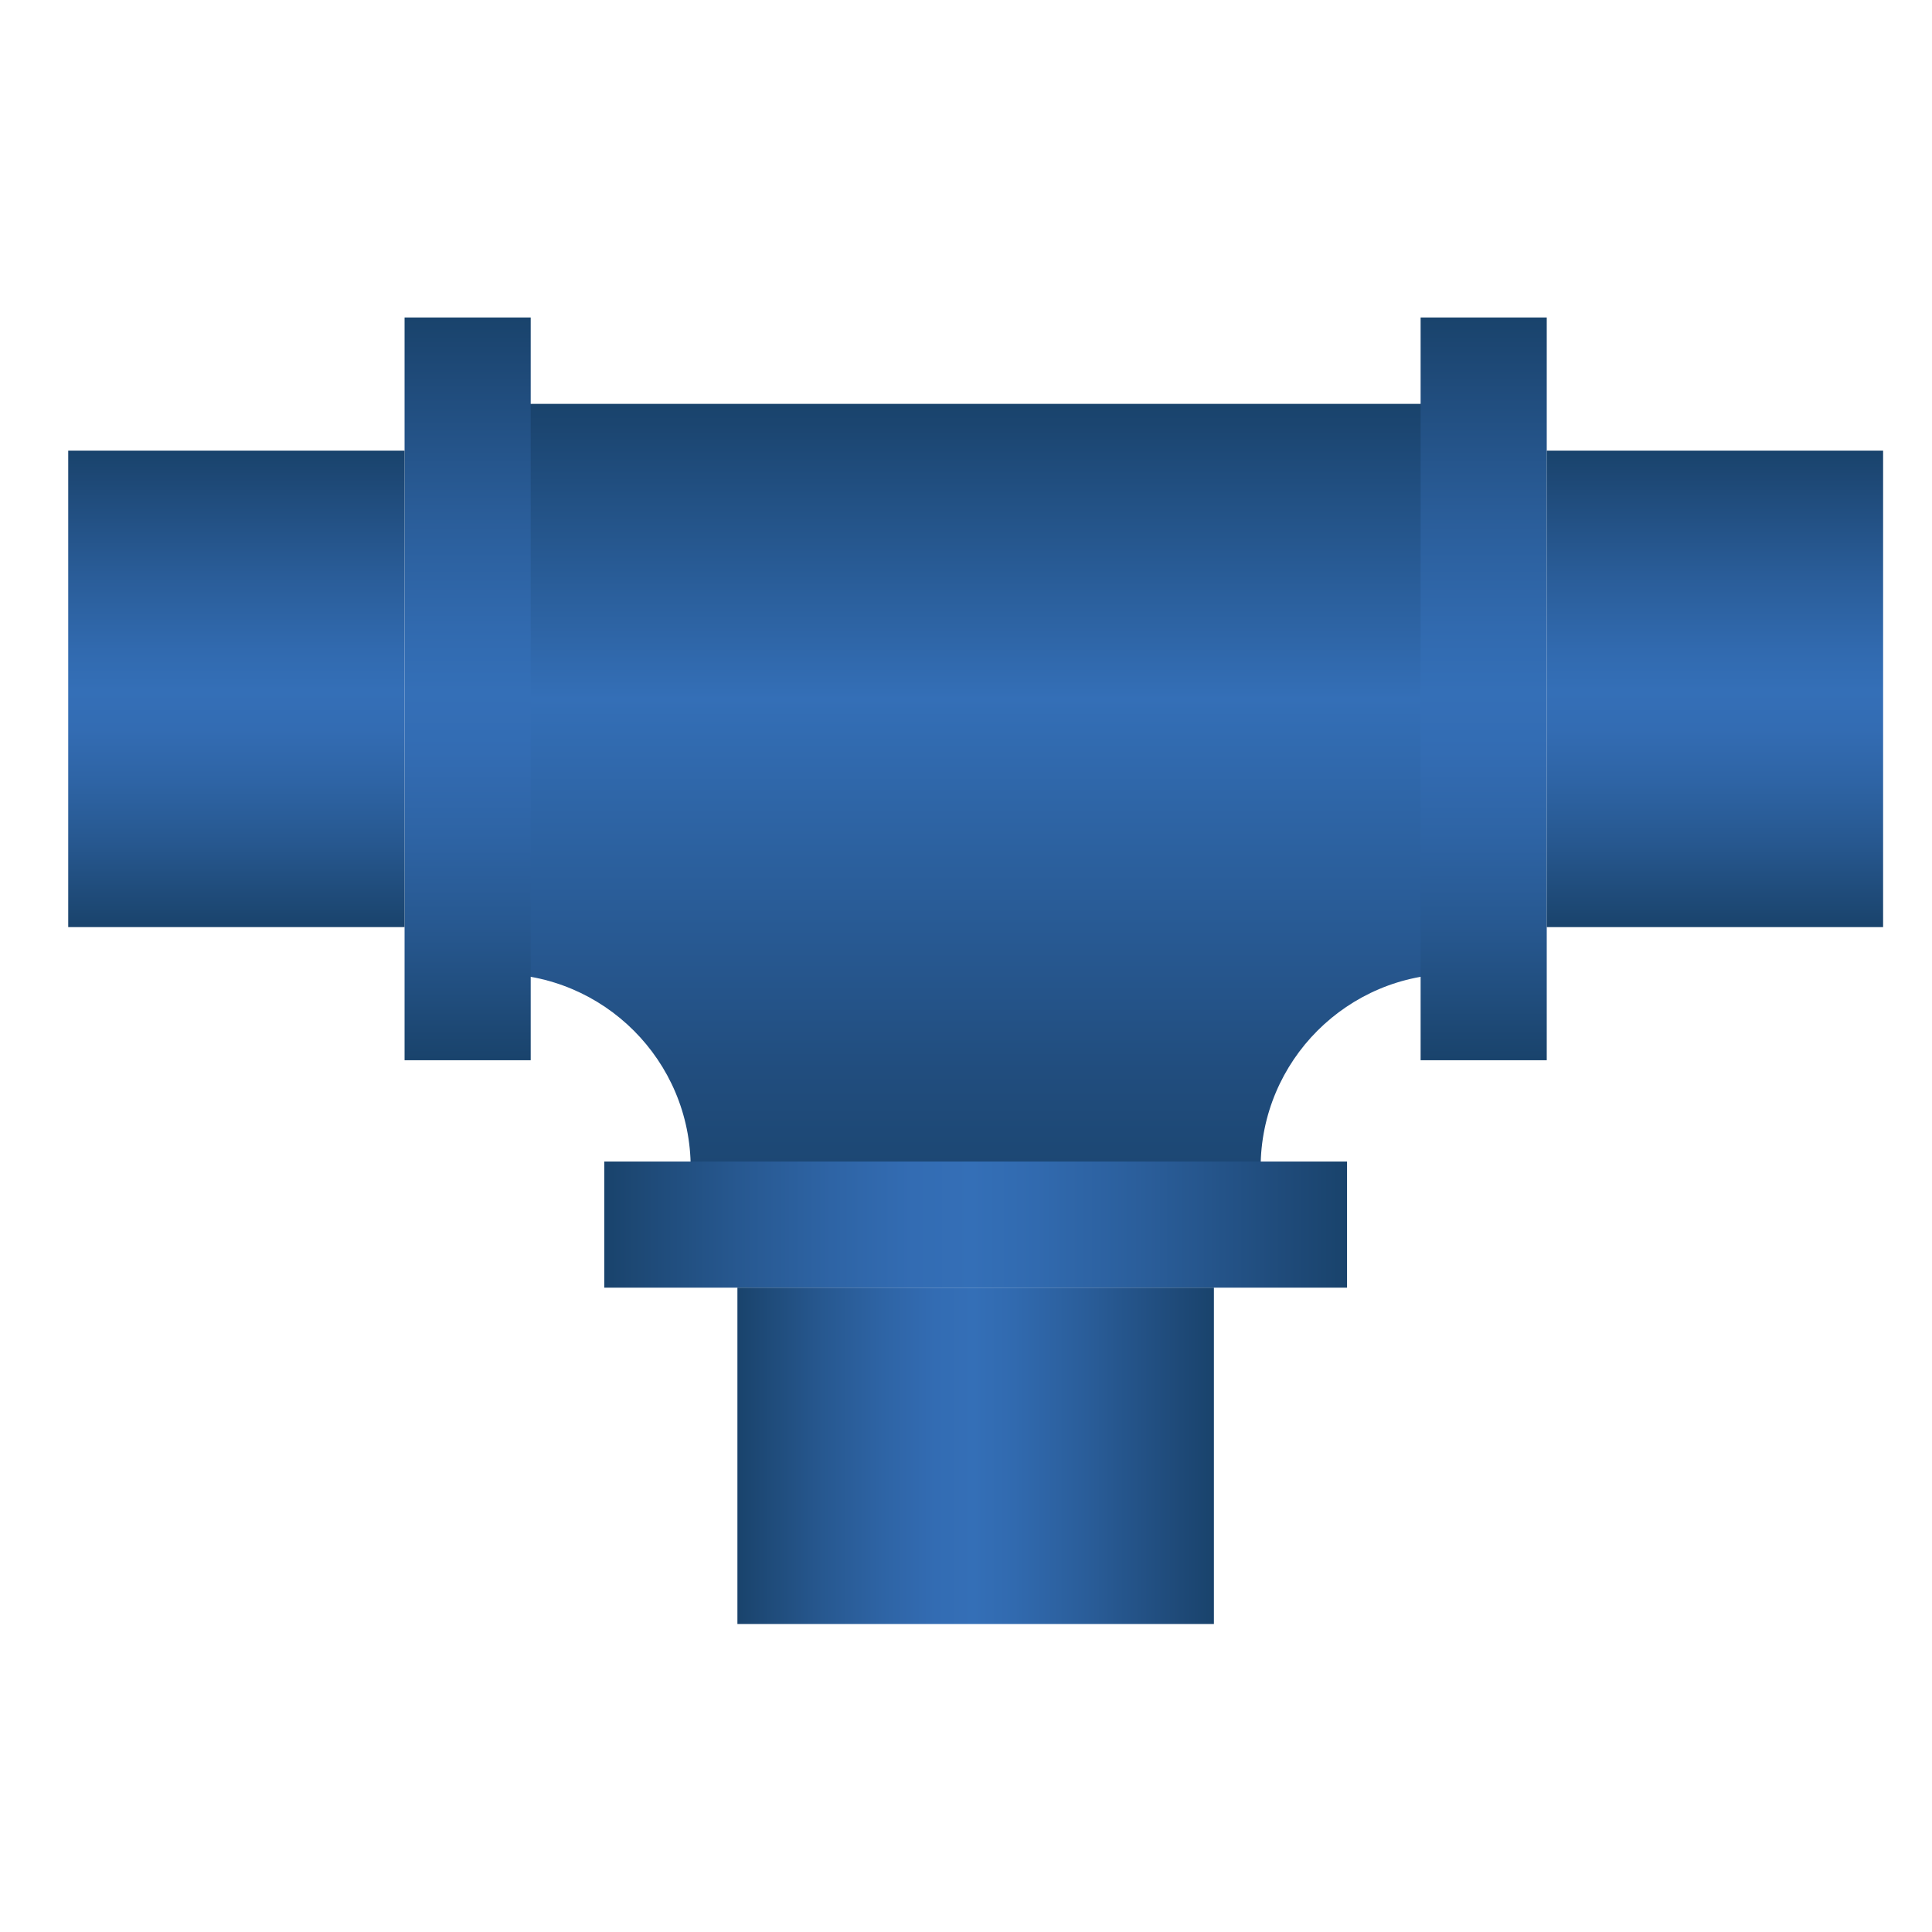 <?xml version="1.0" encoding="iso-8859-1"?>
<!-- Generator: Adobe Illustrator 24.0.2, SVG Export Plug-In . SVG Version: 6.00 Build 0)  -->
<svg version="1.1" id="&#x56FE;&#x5C42;_1" xmlns="http://www.w3.org/2000/svg" xmlns:xlink="http://www.w3.org/1999/xlink" x="0px"
	 y="0px" viewBox="0 0 200 200" style="enable-background:new 0 0 200 200;" xml:space="preserve">
<g>
	
		<linearGradient id="SVGID_1_" gradientUnits="userSpaceOnUse" x1="101" y1="111.275" x2="101" y2="25.845" gradientTransform="matrix(1 0 0 -1 0 153.085)">
		<stop  offset="0" style="stop-color:#19436C"/>
		<stop  offset="0.023" style="stop-color:#1B4570"/>
		<stop  offset="0.358" style="stop-color:#346FB7"/>
		<stop  offset="0.394" style="stop-color:#326CB2"/>
		<stop  offset="0.808" style="stop-color:#214D7E"/>
		<stop  offset="1" style="stop-color:#19436C"/>
	</linearGradient>
	<path style="fill:url(#SVGID_1_);" d="M130.5,120.901v6.339h-59v-6.339c0-11.096-8.995-20.091-20.091-20.091h0v-59h99.181v59h0
		C139.495,100.811,130.5,109.805,130.5,120.901z"/>
	<g>
		<g>
			
				<linearGradient id="SVGID_2_" gradientUnits="userSpaceOnUse" x1="48.409" y1="120.221" x2="48.409" y2="43.329" gradientTransform="matrix(1 0 0 -1 0 153.085)">
				<stop  offset="0" style="stop-color:#19436C"/>
				<stop  offset="0.068" style="stop-color:#1E4977"/>
				<stop  offset="0.267" style="stop-color:#2A5D99"/>
				<stop  offset="0.419" style="stop-color:#316AAF"/>
				<stop  offset="0.505" style="stop-color:#346FB7"/>
				<stop  offset="0.585" style="stop-color:#336CB3"/>
				<stop  offset="0.694" style="stop-color:#2E64A5"/>
				<stop  offset="0.82" style="stop-color:#275890"/>
				<stop  offset="0.959" style="stop-color:#1D4874"/>
				<stop  offset="1" style="stop-color:#19436C"/>
			</linearGradient>
			<rect x="41.881" y="32.865" style="fill:url(#SVGID_2_);" width="13.057" height="76.891"/>
			
				<linearGradient id="SVGID_3_" gradientUnits="userSpaceOnUse" x1="24.471" y1="106.438" x2="24.471" y2="57.112" gradientTransform="matrix(1 0 0 -1 0 153.085)">
				<stop  offset="0" style="stop-color:#19436C"/>
				<stop  offset="0.068" style="stop-color:#1E4977"/>
				<stop  offset="0.267" style="stop-color:#2A5D99"/>
				<stop  offset="0.419" style="stop-color:#316AAF"/>
				<stop  offset="0.505" style="stop-color:#346FB7"/>
				<stop  offset="0.585" style="stop-color:#336CB3"/>
				<stop  offset="0.694" style="stop-color:#2E64A5"/>
				<stop  offset="0.82" style="stop-color:#275890"/>
				<stop  offset="0.959" style="stop-color:#1D4874"/>
				<stop  offset="1" style="stop-color:#19436C"/>
			</linearGradient>
			<rect x="7.062" y="46.647" style="fill:url(#SVGID_3_);" width="34.819" height="49.326"/>
		</g>
		<g>
			
				<linearGradient id="SVGID_4_" gradientUnits="userSpaceOnUse" x1="1640.285" y1="120.221" x2="1640.285" y2="43.329" gradientTransform="matrix(-1 0 0 -1 1793.876 153.085)">
				<stop  offset="0" style="stop-color:#19436C"/>
				<stop  offset="0.068" style="stop-color:#1E4977"/>
				<stop  offset="0.267" style="stop-color:#2A5D99"/>
				<stop  offset="0.419" style="stop-color:#316AAF"/>
				<stop  offset="0.505" style="stop-color:#346FB7"/>
				<stop  offset="0.585" style="stop-color:#336CB3"/>
				<stop  offset="0.694" style="stop-color:#2E64A5"/>
				<stop  offset="0.82" style="stop-color:#275890"/>
				<stop  offset="0.959" style="stop-color:#1D4874"/>
				<stop  offset="1" style="stop-color:#19436C"/>
			</linearGradient>
			<polygon style="fill:url(#SVGID_4_);" points="147.062,32.865 160.119,32.865 160.119,109.756 147.062,109.756 			"/>
			
				<linearGradient id="SVGID_5_" gradientUnits="userSpaceOnUse" x1="1616.347" y1="106.438" x2="1616.347" y2="57.112" gradientTransform="matrix(-1 0 0 -1 1793.876 153.085)">
				<stop  offset="0" style="stop-color:#19436C"/>
				<stop  offset="0.068" style="stop-color:#1E4977"/>
				<stop  offset="0.267" style="stop-color:#2A5D99"/>
				<stop  offset="0.419" style="stop-color:#316AAF"/>
				<stop  offset="0.505" style="stop-color:#346FB7"/>
				<stop  offset="0.585" style="stop-color:#336CB3"/>
				<stop  offset="0.694" style="stop-color:#2E64A5"/>
				<stop  offset="0.82" style="stop-color:#275890"/>
				<stop  offset="0.959" style="stop-color:#1D4874"/>
				<stop  offset="1" style="stop-color:#19436C"/>
			</linearGradient>
			<polygon style="fill:url(#SVGID_5_);" points="160.119,46.647 194.938,46.647 194.938,95.974 160.119,95.974 			"/>
		</g>
	</g>
	
		<linearGradient id="SVGID_6_" gradientUnits="userSpaceOnUse" x1="752.399" y1="-832.456" x2="752.399" y2="-909.347" gradientTransform="matrix(-8.979300e-11 -1 1 -8.979300e-11 971.902 879.168)">
		<stop  offset="0" style="stop-color:#19436C"/>
		<stop  offset="0.068" style="stop-color:#1E4977"/>
		<stop  offset="0.267" style="stop-color:#2A5D99"/>
		<stop  offset="0.419" style="stop-color:#316AAF"/>
		<stop  offset="0.505" style="stop-color:#346FB7"/>
		<stop  offset="0.585" style="stop-color:#336CB3"/>
		<stop  offset="0.694" style="stop-color:#2E64A5"/>
		<stop  offset="0.82" style="stop-color:#275890"/>
		<stop  offset="0.959" style="stop-color:#1D4874"/>
		<stop  offset="1" style="stop-color:#19436C"/>
	</linearGradient>
	<polygon style="fill:url(#SVGID_6_);" points="139.446,120.241 139.446,133.298 62.554,133.298 62.554,120.241 	"/>
	
		<linearGradient id="SVGID_7_" gradientUnits="userSpaceOnUse" x1="728.462" y1="-846.238" x2="728.462" y2="-895.565" gradientTransform="matrix(-8.979300e-11 -1 1 -8.979300e-11 971.902 879.168)">
		<stop  offset="0" style="stop-color:#19436C"/>
		<stop  offset="0.068" style="stop-color:#1E4977"/>
		<stop  offset="0.267" style="stop-color:#2A5D99"/>
		<stop  offset="0.419" style="stop-color:#316AAF"/>
		<stop  offset="0.505" style="stop-color:#346FB7"/>
		<stop  offset="0.585" style="stop-color:#336CB3"/>
		<stop  offset="0.694" style="stop-color:#2E64A5"/>
		<stop  offset="0.82" style="stop-color:#275890"/>
		<stop  offset="0.959" style="stop-color:#1D4874"/>
		<stop  offset="1" style="stop-color:#19436C"/>
	</linearGradient>
	<polygon style="fill:url(#SVGID_7_);" points="125.663,133.298 125.663,168.116 76.337,168.116 76.337,133.298 	"/>
</g>
</svg>
